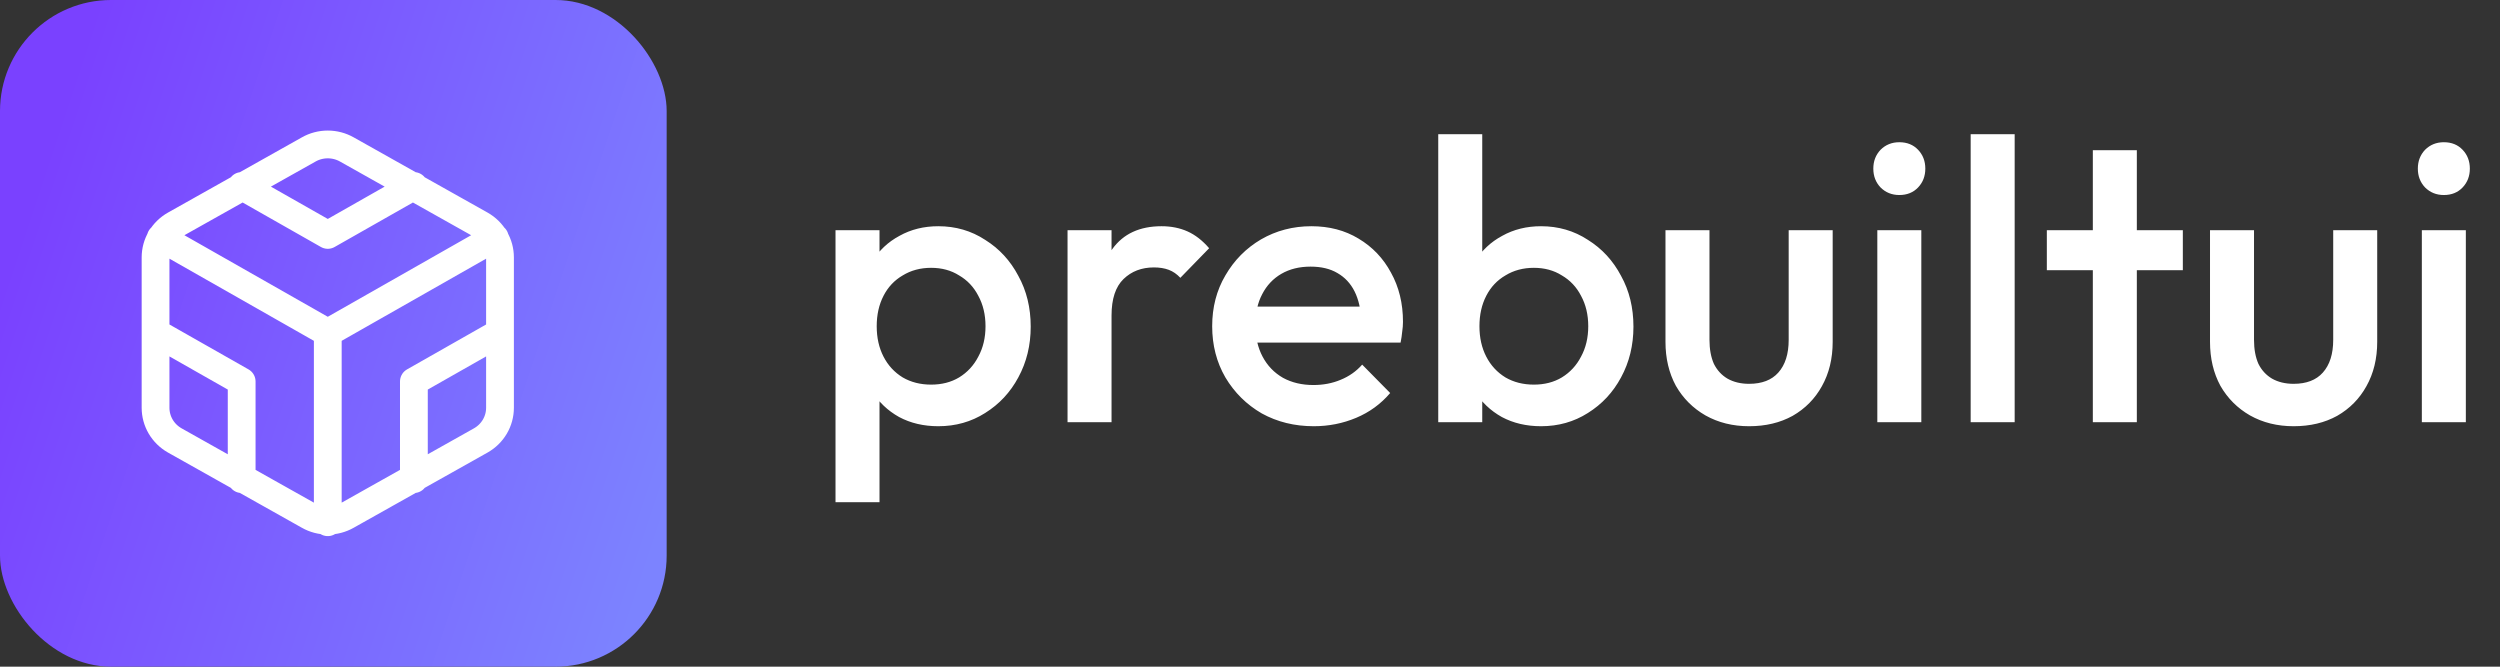 <svg width="225" height="60" viewBox="0 0 225 60" fill="none" xmlns="http://www.w3.org/2000/svg">
<rect x="0" y="0" width="225" height="60" fill="#333333" stroke="none"/>
<path d="M84.448 38.36C83.128 38.36 81.952 38.084 80.92 37.532C79.888 36.956 79.072 36.176 78.472 35.192C77.896 34.208 77.608 33.092 77.608 31.844V26.876C77.608 25.628 77.908 24.512 78.508 23.528C79.108 22.544 79.924 21.776 80.956 21.224C81.988 20.648 83.152 20.36 84.448 20.36C86.008 20.36 87.412 20.768 88.66 21.584C89.932 22.376 90.928 23.456 91.648 24.824C92.392 26.168 92.764 27.692 92.764 29.396C92.764 31.076 92.392 32.6 91.648 33.968C90.928 35.312 89.932 36.38 88.66 37.172C87.412 37.964 86.008 38.36 84.448 38.36ZM75.196 45.2V20.72H79.156V25.364L78.472 29.576L79.156 33.752V45.2H75.196ZM83.8 34.616C84.76 34.616 85.6 34.4 86.32 33.968C87.064 33.512 87.64 32.888 88.048 32.096C88.48 31.304 88.696 30.392 88.696 29.36C88.696 28.328 88.48 27.416 88.048 26.624C87.64 25.832 87.064 25.22 86.32 24.788C85.6 24.332 84.76 24.104 83.8 24.104C82.84 24.104 81.988 24.332 81.244 24.788C80.5 25.22 79.924 25.832 79.516 26.624C79.108 27.416 78.904 28.328 78.904 29.36C78.904 30.392 79.108 31.304 79.516 32.096C79.924 32.888 80.5 33.512 81.244 33.968C81.988 34.4 82.84 34.616 83.8 34.616ZM96.079 38V20.72H100.039V38H96.079ZM100.039 28.388L98.671 27.704C98.671 25.52 99.151 23.756 100.111 22.412C101.095 21.044 102.571 20.36 104.539 20.36C105.403 20.36 106.183 20.516 106.879 20.828C107.575 21.14 108.223 21.644 108.823 22.34L106.231 25.004C105.919 24.668 105.571 24.428 105.187 24.284C104.803 24.14 104.359 24.068 103.855 24.068C102.751 24.068 101.839 24.416 101.119 25.112C100.399 25.808 100.039 26.9 100.039 28.388ZM118.24 38.36C116.512 38.36 114.952 37.976 113.56 37.208C112.192 36.416 111.1 35.336 110.284 33.968C109.492 32.6 109.096 31.064 109.096 29.36C109.096 27.656 109.492 26.132 110.284 24.788C111.076 23.42 112.144 22.34 113.488 21.548C114.856 20.756 116.368 20.36 118.024 20.36C119.632 20.36 121.048 20.732 122.272 21.476C123.52 22.22 124.492 23.24 125.188 24.536C125.908 25.832 126.268 27.308 126.268 28.964C126.268 29.252 126.244 29.552 126.196 29.864C126.172 30.152 126.124 30.476 126.052 30.836H111.868V27.596H124L122.524 28.892C122.476 27.836 122.272 26.948 121.912 26.228C121.552 25.508 121.036 24.956 120.364 24.572C119.716 24.188 118.912 23.996 117.952 23.996C116.944 23.996 116.068 24.212 115.324 24.644C114.58 25.076 114.004 25.688 113.596 26.48C113.188 27.248 112.984 28.172 112.984 29.252C112.984 30.332 113.2 31.28 113.632 32.096C114.064 32.912 114.676 33.548 115.468 34.004C116.26 34.436 117.172 34.652 118.204 34.652C119.092 34.652 119.908 34.496 120.652 34.184C121.42 33.872 122.068 33.416 122.596 32.816L125.116 35.372C124.276 36.356 123.256 37.1 122.056 37.604C120.856 38.108 119.584 38.36 118.24 38.36ZM138.694 38.36C137.374 38.36 136.198 38.084 135.166 37.532C134.134 36.956 133.318 36.176 132.718 35.192C132.142 34.208 131.854 33.092 131.854 31.844V26.876C131.854 25.628 132.154 24.512 132.754 23.528C133.354 22.544 134.17 21.776 135.202 21.224C136.234 20.648 137.398 20.36 138.694 20.36C140.254 20.36 141.658 20.768 142.906 21.584C144.178 22.376 145.174 23.456 145.894 24.824C146.638 26.168 147.01 27.692 147.01 29.396C147.01 31.076 146.638 32.6 145.894 33.968C145.174 35.312 144.178 36.38 142.906 37.172C141.658 37.964 140.254 38.36 138.694 38.36ZM129.442 38V12.08H133.402V24.968L132.718 29.144L133.402 33.356V38H129.442ZM138.046 34.616C139.006 34.616 139.846 34.4 140.566 33.968C141.31 33.512 141.886 32.888 142.294 32.096C142.726 31.304 142.942 30.392 142.942 29.36C142.942 28.328 142.726 27.416 142.294 26.624C141.886 25.832 141.31 25.22 140.566 24.788C139.846 24.332 139.006 24.104 138.046 24.104C137.086 24.104 136.234 24.332 135.49 24.788C134.746 25.22 134.17 25.832 133.762 26.624C133.354 27.416 133.15 28.328 133.15 29.36C133.15 30.392 133.354 31.304 133.762 32.096C134.17 32.888 134.746 33.512 135.49 33.968C136.234 34.4 137.086 34.616 138.046 34.616ZM157.417 38.36C155.953 38.36 154.645 38.036 153.493 37.388C152.365 36.74 151.477 35.852 150.829 34.724C150.205 33.572 149.893 32.252 149.893 30.764V20.72H153.853V30.584C153.853 31.424 153.985 32.144 154.249 32.744C154.537 33.32 154.945 33.764 155.473 34.076C156.025 34.388 156.673 34.544 157.417 34.544C158.569 34.544 159.445 34.208 160.045 33.536C160.669 32.84 160.981 31.856 160.981 30.584V20.72H164.941V30.764C164.941 32.276 164.617 33.608 163.969 34.76C163.345 35.888 162.469 36.776 161.341 37.424C160.213 38.048 158.905 38.36 157.417 38.36ZM168.959 38V20.72H172.919V38H168.959ZM170.939 17.552C170.267 17.552 169.703 17.324 169.247 16.868C168.815 16.412 168.599 15.848 168.599 15.176C168.599 14.504 168.815 13.94 169.247 13.484C169.703 13.028 170.267 12.8 170.939 12.8C171.635 12.8 172.199 13.028 172.631 13.484C173.063 13.94 173.279 14.504 173.279 15.176C173.279 15.848 173.063 16.412 172.631 16.868C172.199 17.324 171.635 17.552 170.939 17.552ZM177.36 38V12.08H181.32V38H177.36ZM188.355 38V13.52H192.315V38H188.355ZM184.215 24.32V20.72H196.455V24.32H184.215ZM206.425 38.36C204.961 38.36 203.653 38.036 202.501 37.388C201.373 36.74 200.485 35.852 199.837 34.724C199.213 33.572 198.901 32.252 198.901 30.764V20.72H202.861V30.584C202.861 31.424 202.993 32.144 203.257 32.744C203.545 33.32 203.953 33.764 204.481 34.076C205.033 34.388 205.681 34.544 206.425 34.544C207.577 34.544 208.453 34.208 209.053 33.536C209.677 32.84 209.989 31.856 209.989 30.584V20.72H213.949V30.764C213.949 32.276 213.625 33.608 212.977 34.76C212.353 35.888 211.477 36.776 210.349 37.424C209.221 38.048 207.913 38.36 206.425 38.36ZM217.966 38V20.72H221.926V38H217.966ZM219.946 17.552C219.274 17.552 218.71 17.324 218.254 16.868C217.822 16.412 217.606 15.848 217.606 15.176C217.606 14.504 217.822 13.94 218.254 13.484C218.71 13.028 219.274 12.8 219.946 12.8C220.642 12.8 221.206 13.028 221.638 13.484C222.07 13.94 222.286 14.504 222.286 15.176C222.286 15.848 222.07 16.412 221.638 16.868C221.206 17.324 220.642 17.552 219.946 17.552Z" fill="white"/>
<rect width="60" height="60" rx="10" fill="url(#paint0_linear_5199_132)"/>
<path d="M21.75 16.739L29.5 21.142L37.25 16.739M21.75 43.122V34.333L14 29.93M45 29.93L37.25 34.333V43.122M14.465 21.396L29.5 29.948L44.535 21.396M29.5 47V29.93M45 36.704V23.157C44.999 22.563 44.84 21.98 44.538 21.465C44.235 20.951 43.801 20.524 43.278 20.227L31.222 13.454C30.699 13.156 30.105 13 29.5 13C28.895 13 28.301 13.156 27.778 13.454L15.722 20.227C15.199 20.524 14.765 20.951 14.462 21.465C14.16 21.98 14.001 22.563 14 23.157V36.704C14.001 37.298 14.16 37.881 14.462 38.396C14.765 38.91 15.199 39.337 15.722 39.634L27.778 46.407C28.301 46.705 28.895 46.861 29.5 46.861C30.105 46.861 30.699 46.705 31.222 46.407L43.278 39.634C43.801 39.337 44.235 38.91 44.538 38.396C44.84 37.881 44.999 37.298 45 36.704Z" stroke="white" stroke-width="2.5" stroke-linecap="round" stroke-linejoin="round"/>
<defs>
<linearGradient id="paint0_linear_5199_132" x1="-3.32793e-07" y1="26.5" x2="60" y2="46.5" gradientUnits="userSpaceOnUse">
<stop stop-color="#7A41FF"/>
<stop offset="1" stop-color="#7C83FF"/>
</linearGradient>
</defs>
</svg>
